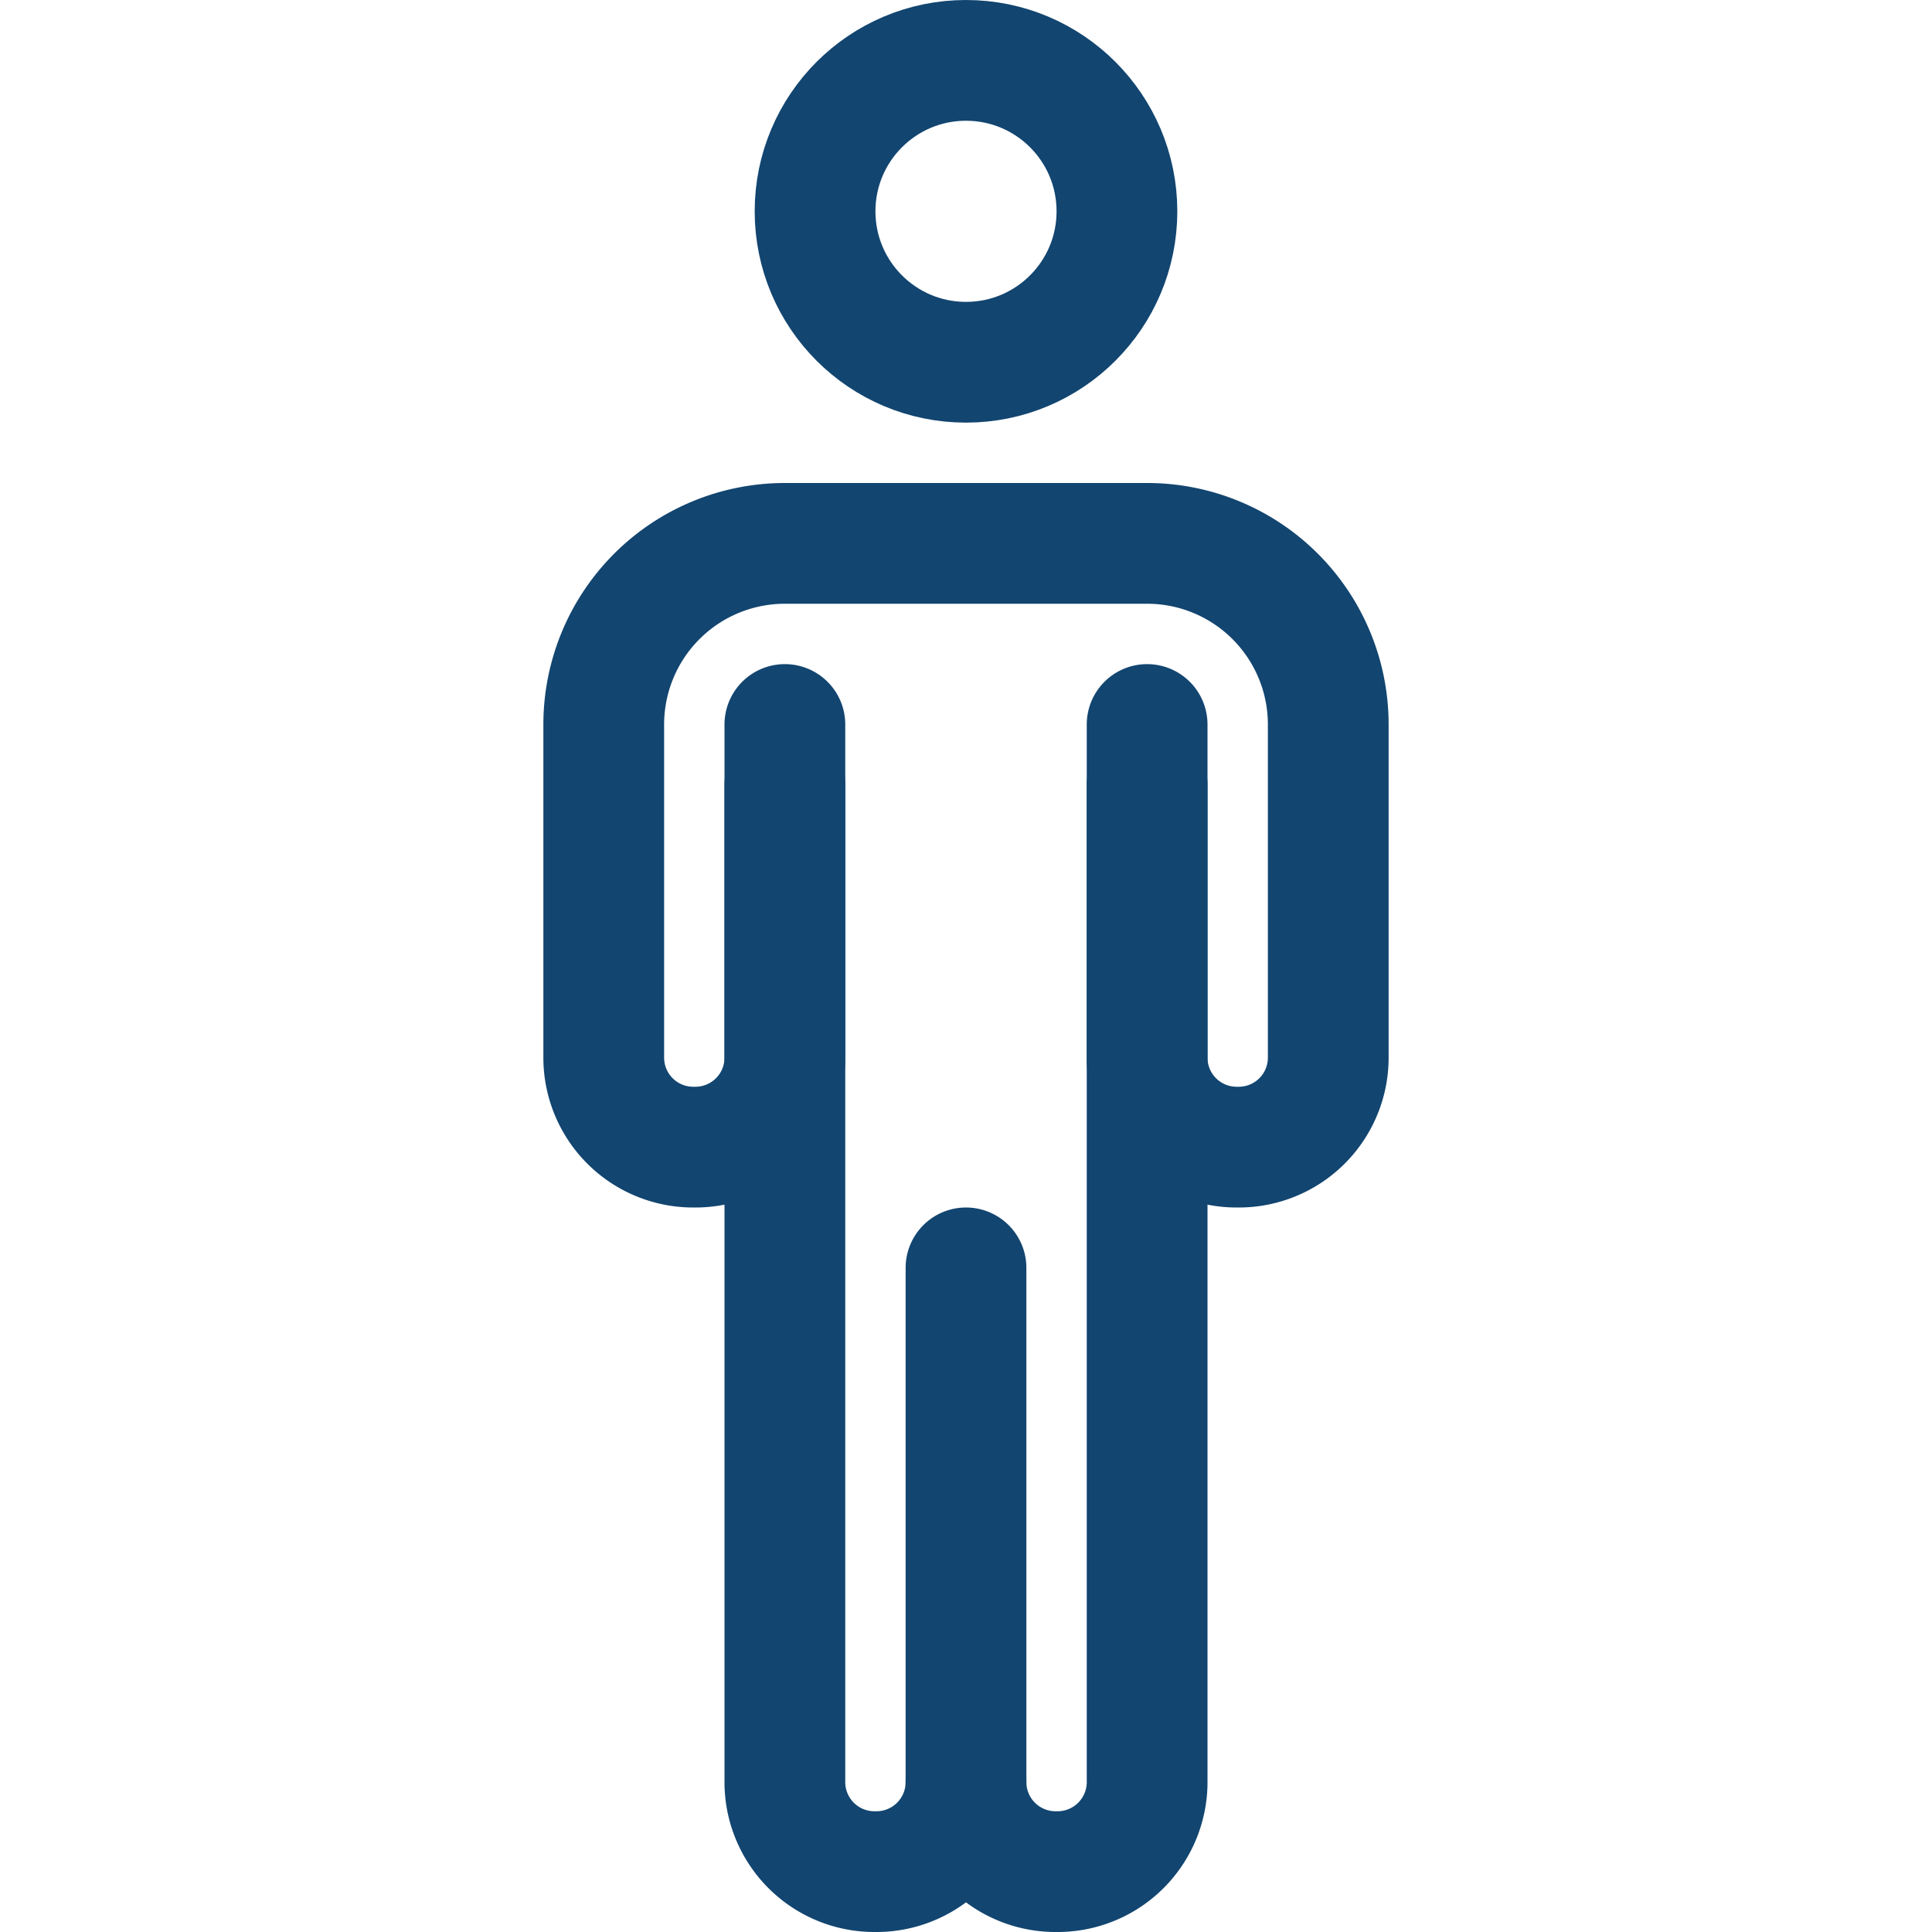 
<svg xmlns='http://www.w3.org/2000/svg' class='ionicon' viewBox='0 0 512 512'><title>Man</title><path d='M208 208v264a23.73 23.73 0 0024 24h0a23.73 23.73 0 0024-24' fill='none' stroke='#124570' stroke-linecap='round' stroke-miterlimit='10' stroke-width='32'/><path d='M256 336v136a23.73 23.73 0 0024 24h0a23.73 23.73 0 0024-24V208' fill='none' stroke='#124570' stroke-linecap='round' stroke-miterlimit='10' stroke-width='32'/><path d='M208 192v88a23.72 23.72 0 01-24 24h0a23.72 23.72 0 01-24-24v-88a48 48 0 0148-48h96a48 48 0 0148 48v88a23.72 23.72 0 01-24 24h0a23.72 23.72 0 01-24-24v-88' fill='none' stroke='#124570' stroke-linecap='round' stroke-miterlimit='10' stroke-width='32'/><circle cx='256' cy='56' r='40' fill='none' stroke='#124570' stroke-linecap='round' stroke-miterlimit='10' stroke-width='32'/></svg>